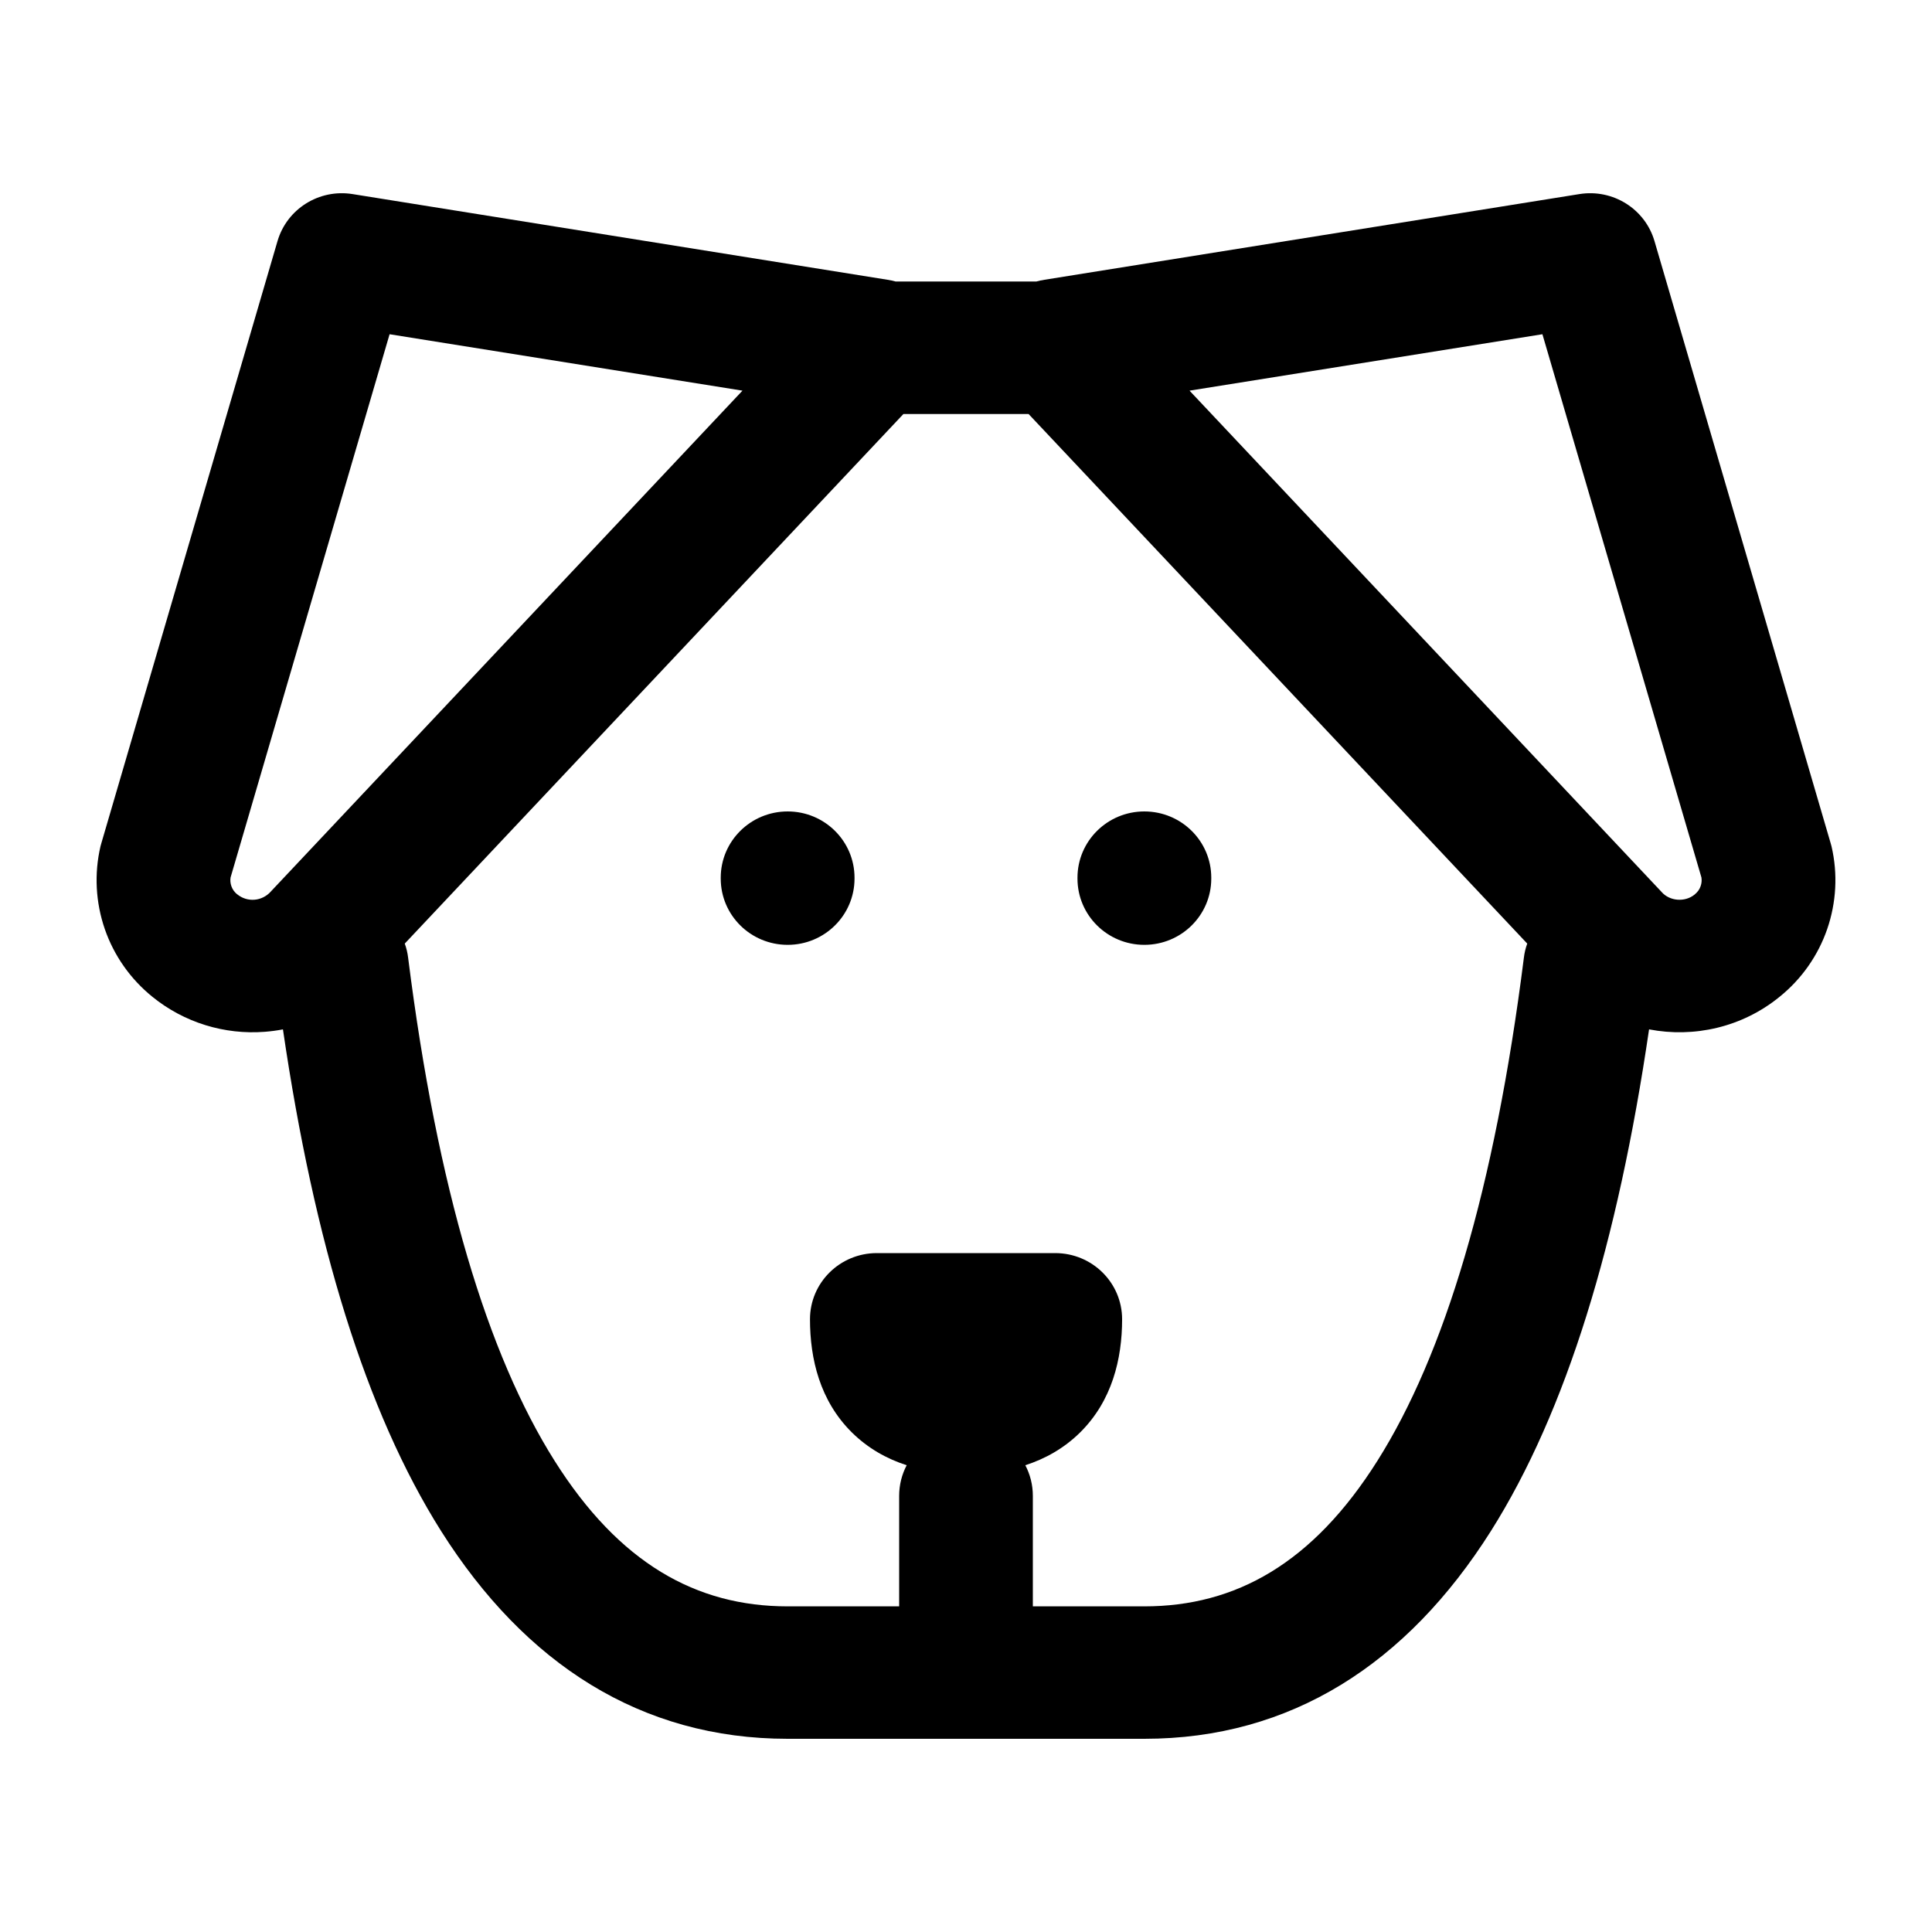 <svg xmlns="http://www.w3.org/2000/svg" width="20" height="20" viewBox="0 0 20 20">
  <defs />
  <path
    d="M2.873,2.495 C2.971,2.162 3.303,1.954 3.649,2.009 L9.187,2.896 C9.216,2.9 9.244,2.907 9.271,2.914 L10.729,2.914 C10.756,2.907 10.784,2.9 10.813,2.896 L16.351,2.009 C16.697,1.954 17.029,2.162 17.127,2.495 L18.95,8.726 C18.954,8.738 18.957,8.75 18.96,8.762 C19.026,9.046 19.01,9.342 18.915,9.618 C18.82,9.893 18.649,10.136 18.422,10.319 C18.033,10.636 17.535,10.745 17.071,10.656 C16.748,12.861 16.215,14.611 15.434,15.849 C14.564,17.226 13.362,18 11.846,18 L8.154,18 C6.638,18 5.436,17.226 4.566,15.849 C3.785,14.611 3.252,12.861 2.929,10.656 C2.868,10.668 2.805,10.676 2.743,10.681 C2.322,10.714 1.905,10.584 1.579,10.32 C1.351,10.136 1.18,9.893 1.085,9.618 C0.99,9.342 0.974,9.046 1.04,8.762 C1.043,8.75 1.046,8.738 1.05,8.726 Z M4.19,9.768 C4.207,9.814 4.219,9.864 4.225,9.915 C4.528,12.315 5.05,14.027 5.741,15.122 C6.41,16.183 7.208,16.629 8.154,16.629 L9.308,16.629 L9.308,15.486 C9.308,15.371 9.336,15.263 9.386,15.168 C9.18,15.102 8.985,14.993 8.818,14.828 C8.488,14.501 8.385,14.068 8.385,13.657 C8.385,13.278 8.695,12.972 9.077,12.972 L10.923,12.972 C11.306,12.972 11.616,13.278 11.616,13.657 C11.616,14.068 11.512,14.501 11.182,14.828 C11.015,14.993 10.819,15.102 10.614,15.168 C10.664,15.263 10.692,15.371 10.692,15.486 L10.692,16.629 L11.846,16.629 C12.792,16.629 13.59,16.183 14.259,15.122 C14.95,14.027 15.472,12.315 15.775,9.915 C15.781,9.864 15.793,9.814 15.81,9.768 L10.648,4.286 L9.352,4.286 Z M7.686,4.044 L4.033,3.46 L2.387,9.083 C2.382,9.113 2.385,9.144 2.395,9.173 C2.406,9.206 2.427,9.235 2.454,9.257 L2.456,9.258 C2.506,9.299 2.57,9.319 2.634,9.314 C2.698,9.309 2.758,9.279 2.801,9.232 L2.812,9.22 Z M12.314,4.044 L17.188,9.22 L17.202,9.235 C17.284,9.328 17.441,9.343 17.543,9.26 L17.546,9.257 C17.573,9.235 17.594,9.206 17.605,9.173 C17.615,9.144 17.618,9.113 17.613,9.083 L15.967,3.46 Z M8.154,8.4 C8.536,8.4 8.846,8.707 8.846,9.086 L8.846,9.095 C8.846,9.474 8.536,9.781 8.154,9.781 C7.771,9.781 7.461,9.474 7.461,9.095 L7.461,9.086 C7.461,8.707 7.771,8.4 8.154,8.4 Z M11.846,8.4 C12.229,8.4 12.539,8.707 12.539,9.086 L12.539,9.095 C12.539,9.474 12.229,9.781 11.846,9.781 C11.464,9.781 11.154,9.474 11.154,9.095 L11.154,9.086 C11.154,8.707 11.464,8.4 11.846,8.4 Z" />
</svg>